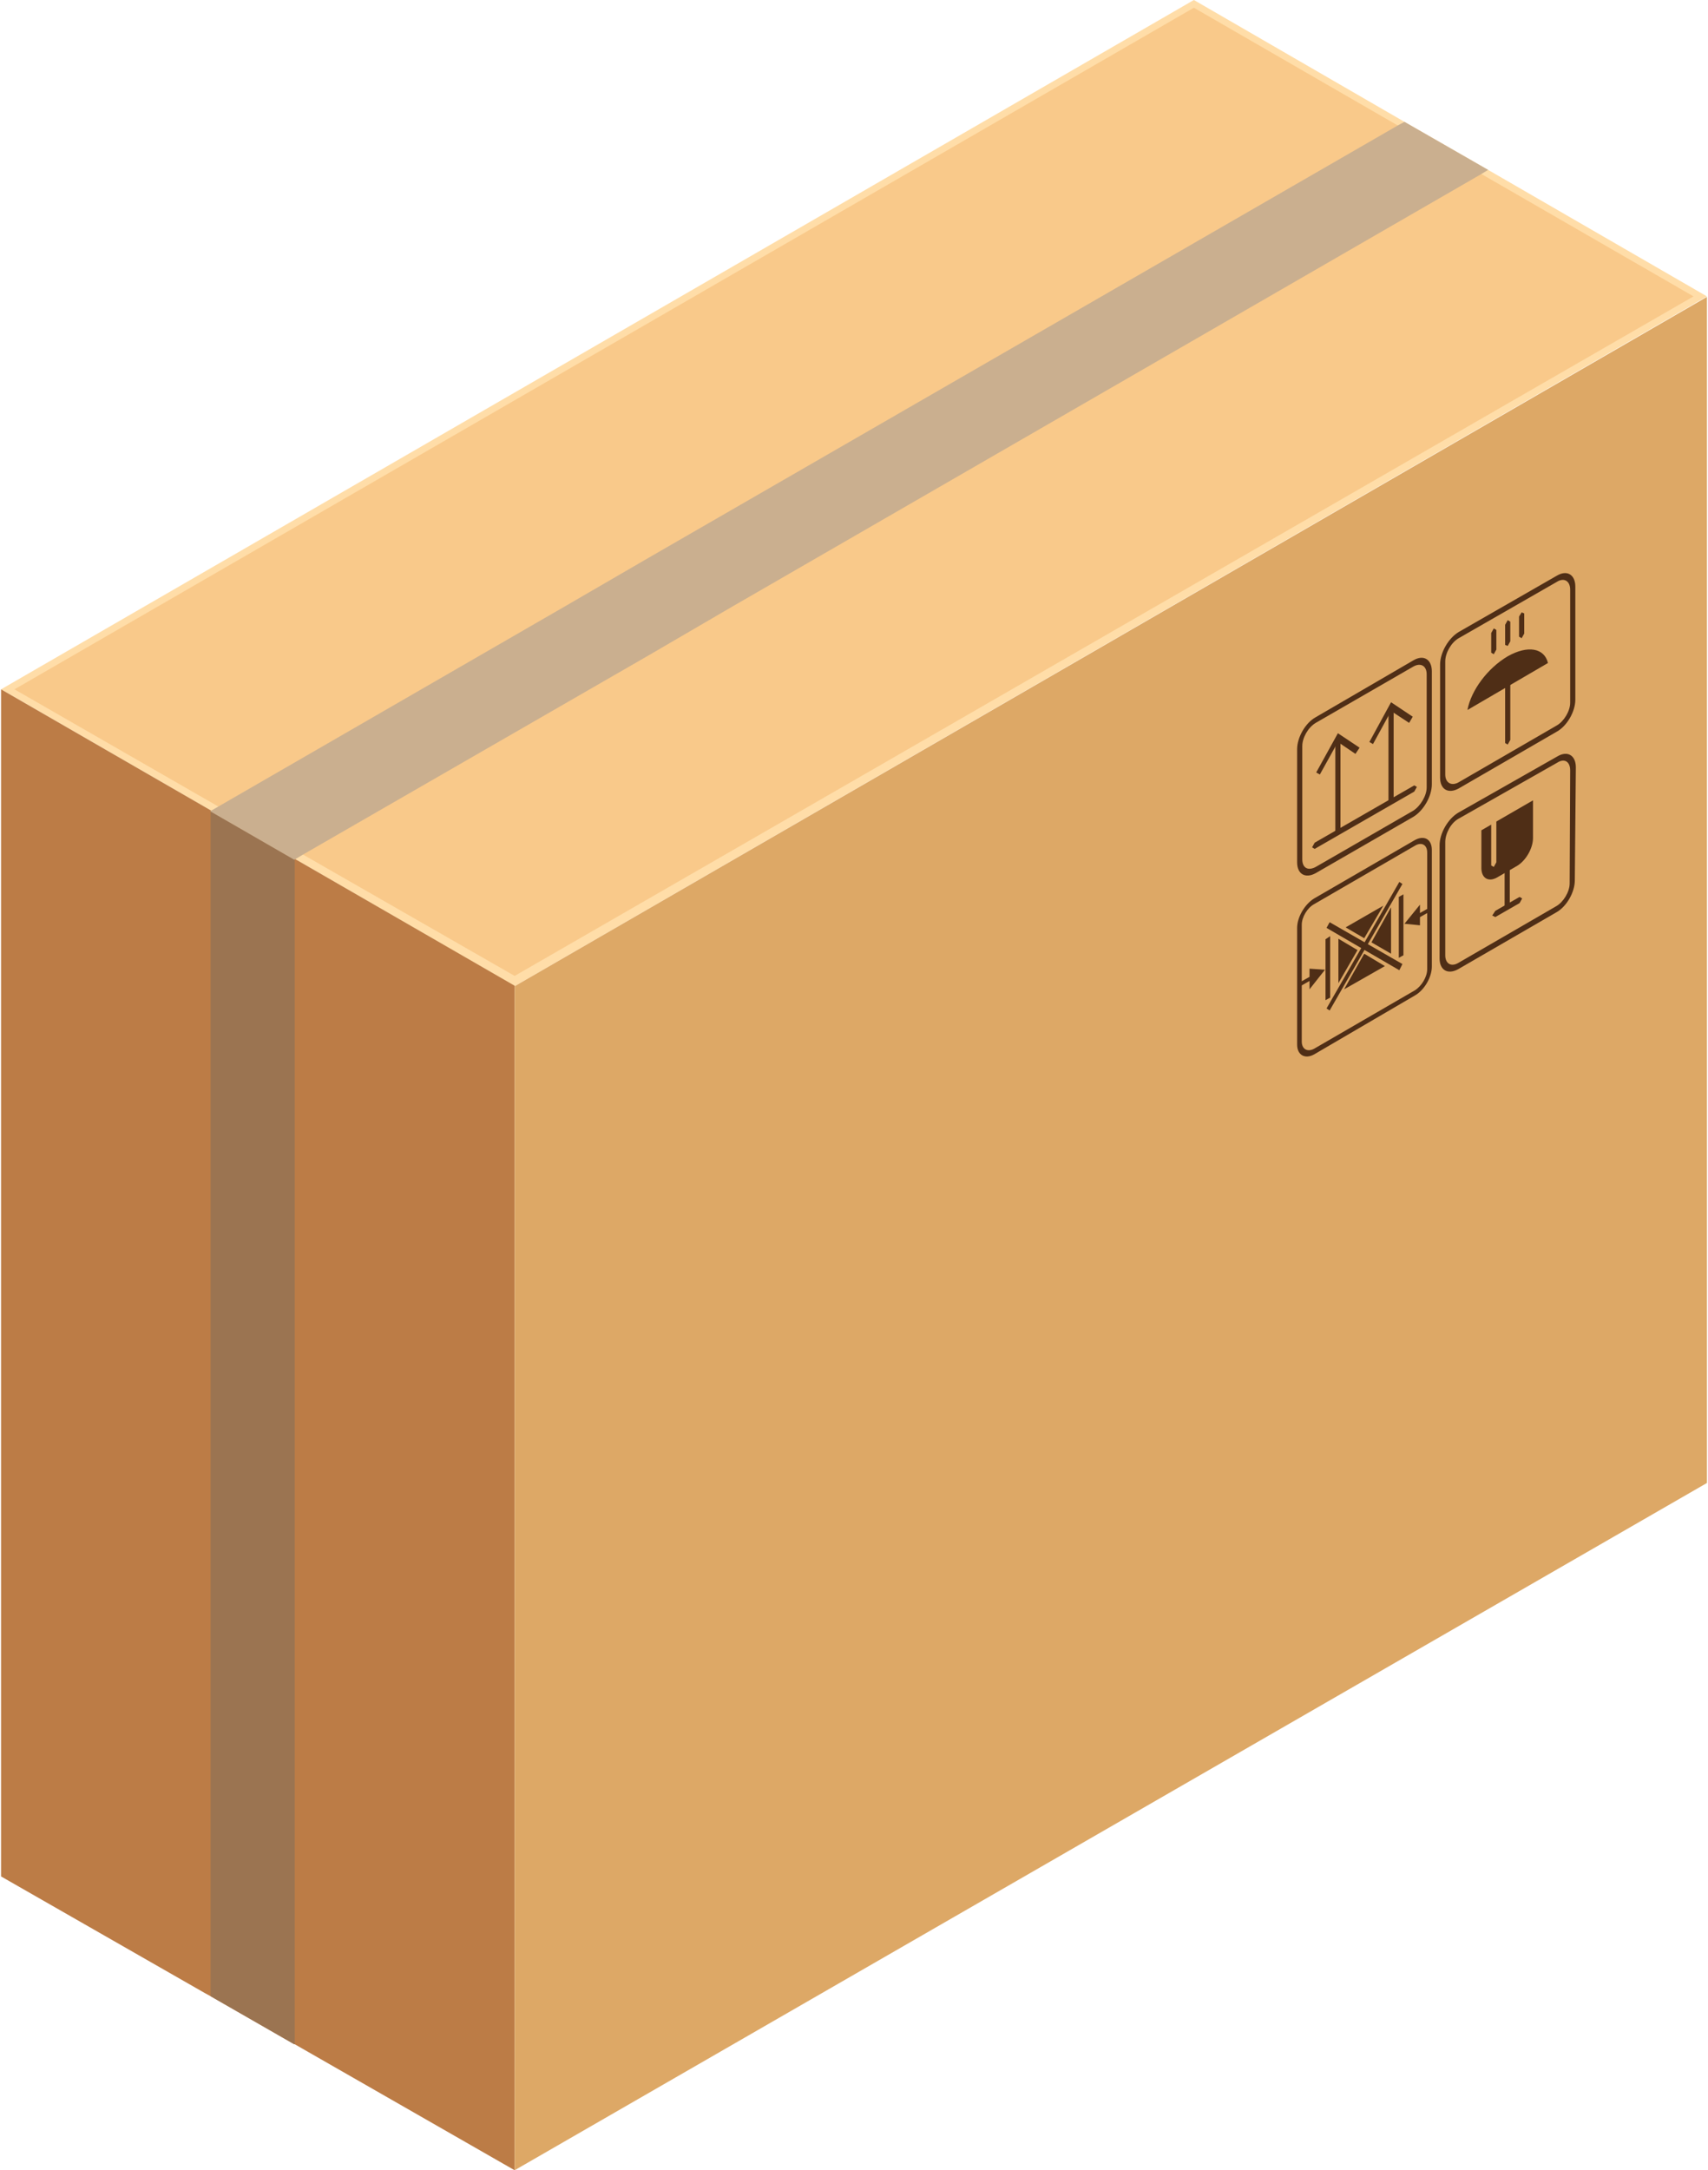 <?xml version="1.0" encoding="UTF-8"?>
<!DOCTYPE svg PUBLIC "-//W3C//DTD SVG 1.1//EN" "http://www.w3.org/Graphics/SVG/1.1/DTD/svg11.dtd">
<!-- Creator: CorelDRAW 2020 (64-Bit Versión de evaluación) -->
<svg xmlns="http://www.w3.org/2000/svg" xml:space="preserve" width="211px" height="268px" version="1.1" style="shape-rendering:geometricPrecision; text-rendering:geometricPrecision; image-rendering:optimizeQuality; fill-rule:evenodd; clip-rule:evenodd"
viewBox="0 0 33.05 42.03"
 xmlns:xlink="http://www.w3.org/1999/xlink"
 xmlns:xodm="http://www.corel.com/coreldraw/odm/2003">
 <defs>
  <style type="text/css">
   <![CDATA[
    .fil6 {fill:#4F2E16;fill-rule:nonzero}
    .fil4 {fill:#9B7451;fill-rule:nonzero}
    .fil2 {fill:#BC7C46;fill-rule:nonzero}
    .fil5 {fill:#CAAF8F;fill-rule:nonzero}
    .fil3 {fill:#DDA866;fill-rule:nonzero}
    .fil1 {fill:#F9C98A;fill-rule:nonzero}
    .fil0 {fill:#FFDDA8;fill-rule:nonzero}
   ]]>
  </style>
 </defs>
 <g id="Capa_x0020_1">
  <g id="_1769449923440">
   <polygon class="fil0" points="28.81,3.29 27.19,2.36 23.11,0 0,13.35 4.07,15.7 5.7,16.64 9.95,19.1 33.05,5.74 "/>
   <polygon class="fil1" points="28.68,3.37 27.06,2.43 23.11,0.15 0.26,13.35 4.21,15.62 5.85,16.55 9.95,18.9 32.79,5.74 "/>
   <polygon class="fil2" points="9.95,19.09 9.95,42.03 5.69,39.59 5.68,39.59 4.06,38.66 3.95,38.6 0,36.34 0,13.35 "/>
   <polygon class="fil3" points="9.95,19.1 9.95,42.03 33.05,28.72 33.05,5.75 "/>
   <polygon class="fil4" points="5.69,16.65 5.69,39.59 5.68,39.59 4.06,38.66 4.06,15.71 "/>
   <polygon class="fil5" points="28.81,3.29 28.68,3.37 14.18,11.74 12.55,12.69 5.85,16.55 5.7,16.64 5.68,16.65 4.05,15.71 4.07,15.7 4.21,15.62 10.93,11.74 12.55,10.8 27.06,2.43 27.19,2.36 "/>
   <polygon class="fil6" points="25.95,16.09 25.85,16.15 25.85,14.36 25.95,14.29 "/>
   <polygon class="fil6" points="26.32,14.48 26.24,14.6 25.9,14.37 25.55,15 25.48,14.96 25.9,14.2 "/>
   <polygon class="fil6" points="26.98,15.5 26.88,15.56 26.88,13.76 26.98,13.7 "/>
   <polygon class="fil6" points="27.35,13.88 27.28,14 26.93,13.77 26.58,14.41 26.51,14.37 26.93,13.6 "/>
   <polygon class="fil6" points="27.38,15.33 25.45,16.44 25.4,16.41 25.45,16.32 27.38,15.21 27.43,15.24 "/>
   <path class="fil6" d="M25.47 14c-0.15,0.09 -0.26,0.29 -0.26,0.45l0 2.19c0,0.17 0.11,0.23 0.26,0.15l1.89 -1.09c0.14,-0.09 0.26,-0.29 0.26,-0.45l0 -2.19c0,-0.17 -0.12,-0.23 -0.26,-0.15l-1.89 1.09zm1.89 1.82l-1.89 1.09c-0.2,0.11 -0.36,0.02 -0.36,-0.21l0 -2.19c0,-0.23 0.16,-0.51 0.36,-0.62l1.89 -1.1c0.2,-0.12 0.36,-0.02 0.36,0.21l0 2.19c0,0.23 -0.16,0.51 -0.36,0.63z"/>
   <polygon class="fil6" points="29.19,14.42 29.14,14.39 29.14,12.83 29.19,12.74 29.24,12.77 29.24,14.33 "/>
   <path class="fil6" d="M28.24 12.36c-0.14,0.08 -0.26,0.28 -0.26,0.45l0 2.19c0,0.16 0.12,0.23 0.26,0.15l1.9 -1.1c0.14,-0.08 0.26,-0.28 0.26,-0.44l0 -2.19c0,-0.17 -0.12,-0.24 -0.26,-0.15l-1.9 1.09zm1.9 1.81l-1.9 1.1c-0.2,0.11 -0.36,0.02 -0.36,-0.21l0 -2.19c0,-0.23 0.16,-0.51 0.36,-0.63l1.9 -1.09c0.2,-0.12 0.36,-0.02 0.36,0.21l0 2.19c0,0.23 -0.16,0.51 -0.36,0.62z"/>
   <path class="fil6" d="M29.97 12.84c-0.07,-0.29 -0.39,-0.35 -0.78,-0.13 -0.39,0.23 -0.71,0.66 -0.78,1.04l1.56 -0.91z"/>
   <polygon class="fil6" points="28.92,12.67 28.87,12.64 28.87,12.26 28.92,12.17 28.97,12.2 28.97,12.58 "/>
   <polygon class="fil6" points="29.19,12.51 29.14,12.49 29.14,12.1 29.19,12.01 29.24,12.04 29.24,12.42 "/>
   <polygon class="fil6" points="29.46,12.36 29.41,12.33 29.41,11.94 29.46,11.86 29.51,11.88 29.51,12.27 "/>
   <path class="fil6" d="M28.23 15.86c-0.14,0.08 -0.25,0.28 -0.25,0.45l0 2.19c0,0.16 0.11,0.23 0.25,0.15l1.9 -1.1c0.14,-0.08 0.26,-0.28 0.26,-0.44l0.01 -2.19c0,-0.17 -0.11,-0.24 -0.25,-0.15l-1.92 1.09zm1.9 1.81l-1.9 1.1c-0.2,0.11 -0.36,0.02 -0.36,-0.21l0 -2.19c0,-0.23 0.16,-0.51 0.36,-0.63l1.92 -1.09c0.2,-0.12 0.36,-0.02 0.36,0.21l-0.02 2.19c0,0.23 -0.16,0.51 -0.36,0.62z"/>
   <polygon class="fil6" points="29.18,17.62 29.13,17.59 29.13,16.03 29.18,15.94 29.23,15.97 29.23,17.53 "/>
   <polygon class="fil6" points="29.42,17.49 28.95,17.76 28.89,17.73 28.95,17.64 29.42,17.37 29.47,17.4 "/>
   <path class="fil6" d="M29.68 15.5l0 0.73c0,0.2 -0.14,0.44 -0.31,0.54l-0.38 0.22c-0.17,0.1 -0.31,0.02 -0.31,-0.18l0 -0.73 0.19 -0.11 0 0.79 0.05 0.03 0.05 -0.09 0 -0.79 0.71 -0.41z"/>
   <polygon class="fil6" points="25.91,18.18 26.28,18.4 25.91,19.04 "/>
   <polygon class="fil6" points="26.78,17.54 26.41,18.17 26.05,17.96 "/>
   <polygon class="fil6" points="26.41,18.47 26.81,18.71 26.02,19.16 "/>
   <polygon class="fil6" points="26.93,17.57 26.93,18.47 26.55,18.25 "/>
   <polygon class="fil6" points="27.09,18.79 25.68,17.97 25.74,17.86 27.15,18.67 "/>
   <polygon class="fil6" points="25.74,19.57 25.68,19.53 27.09,17.08 27.15,17.12 "/>
   <polygon class="fil6" points="27.17,18.5 27.08,18.55 27.08,17.37 27.17,17.32 "/>
   <polygon class="fil6" points="25.75,19.32 25.66,19.37 25.66,18.19 25.75,18.13 "/>
   <polygon class="fil6" points="27.67,17.66 27.44,17.79 27.44,17.71 27.67,17.58 "/>
   <polygon class="fil6" points="27.49,17.52 27.19,17.89 27.49,17.92 "/>
   <polygon class="fil6" points="25.4,18.97 25.17,19.1 25.17,19.02 25.4,18.89 "/>
   <polygon class="fil6" points="25.35,19.16 25.65,18.78 25.35,18.76 "/>
   <path class="fil6" d="M25.44 17.51c-0.13,0.07 -0.24,0.25 -0.24,0.4l0 2.26c0,0.15 0.11,0.21 0.24,0.14l1.95 -1.13c0.13,-0.08 0.24,-0.26 0.24,-0.41l0 -2.26c0,-0.15 -0.11,-0.21 -0.24,-0.13l-1.95 1.13zm1.95 1.77l-1.95 1.14c-0.18,0.1 -0.33,0.01 -0.33,-0.19l0 -2.26c0,-0.21 0.15,-0.46 0.33,-0.57l1.95 -1.13c0.18,-0.1 0.33,-0.02 0.33,0.19l0 2.26c0,0.21 -0.15,0.46 -0.33,0.56z"/>
  </g>
 </g>
</svg>
